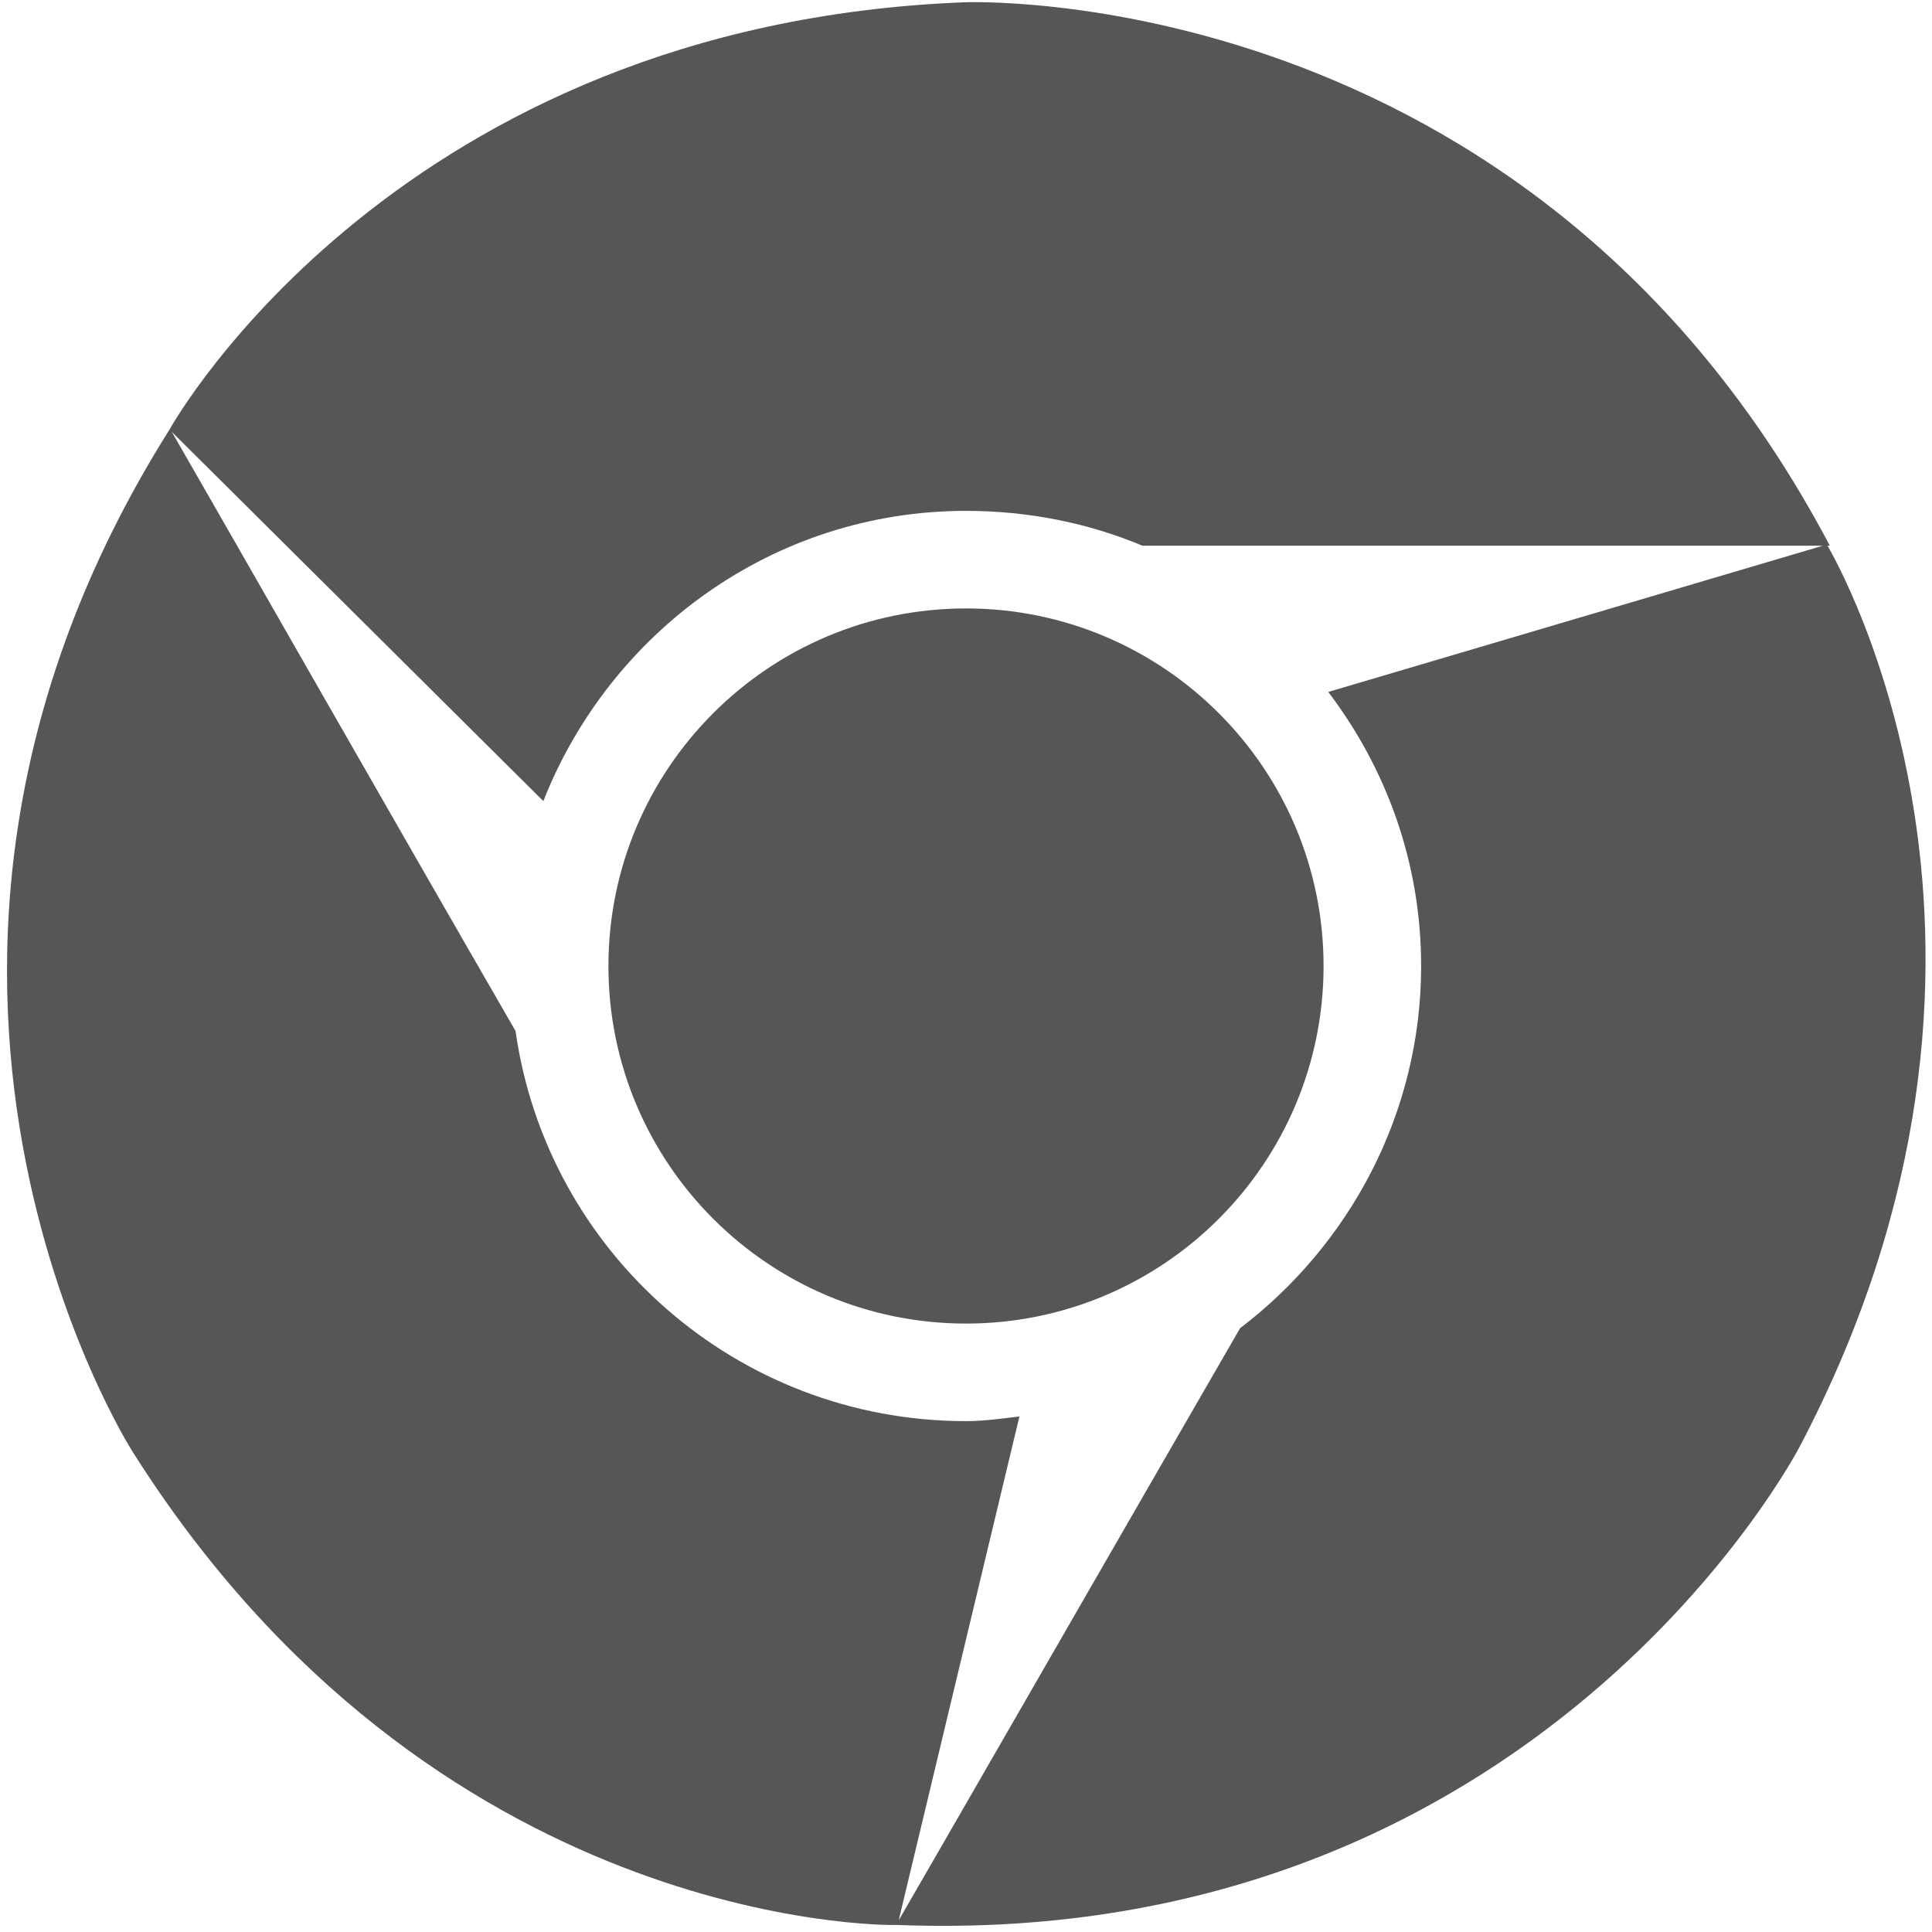 <?xml version="1.0" encoding="UTF-8"?>
<svg xmlns="http://www.w3.org/2000/svg" xmlns:xlink="http://www.w3.org/1999/xlink" viewBox="0 0 26 26" width="26px" height="26px">
<g id="surface3666184">
<path style=" stroke:none;fill-rule:nonzero;fill:rgb(33.725%,33.725%,33.725%);fill-opacity:1;" d="M 12.969 0.031 C 5.379 0.332 2.355 5.648 2.281 5.781 C -2.328 13.098 1.781 19.531 1.781 19.531 C 5.824 25.938 11.875 25.91 12.062 25.906 L 12.094 25.906 C 20.723 26.23 24.219 19.469 24.219 19.469 C 27.73 12.793 24.715 7.551 24.594 7.344 L 24.625 7.344 C 20.59 -0.305 12.969 0.031 12.969 0.031 Z M 2.312 5.812 L 7.312 10.781 C 8.207 8.508 10.406 6.875 13 6.875 C 13.84 6.875 14.648 7.039 15.375 7.344 L 24.531 7.344 L 17.875 9.312 C 18.656 10.34 19.125 11.609 19.125 13 C 19.125 14.988 18.156 16.758 16.688 17.875 C 15.117 20.594 12.809 24.609 12.094 25.844 L 13.719 19.062 C 13.484 19.09 13.242 19.125 13 19.125 C 9.914 19.125 7.359 16.848 6.938 13.875 C 5.367 11.156 3.031 7.059 2.312 5.812 Z M 13 8.188 C 10.344 8.188 8.188 10.344 8.188 13 C 8.188 15.656 10.344 17.812 13 17.812 C 15.656 17.812 17.812 15.656 17.812 13 C 17.812 10.344 15.656 8.188 13 8.188 Z M 13 8.188 "/>
</g>
</svg>
